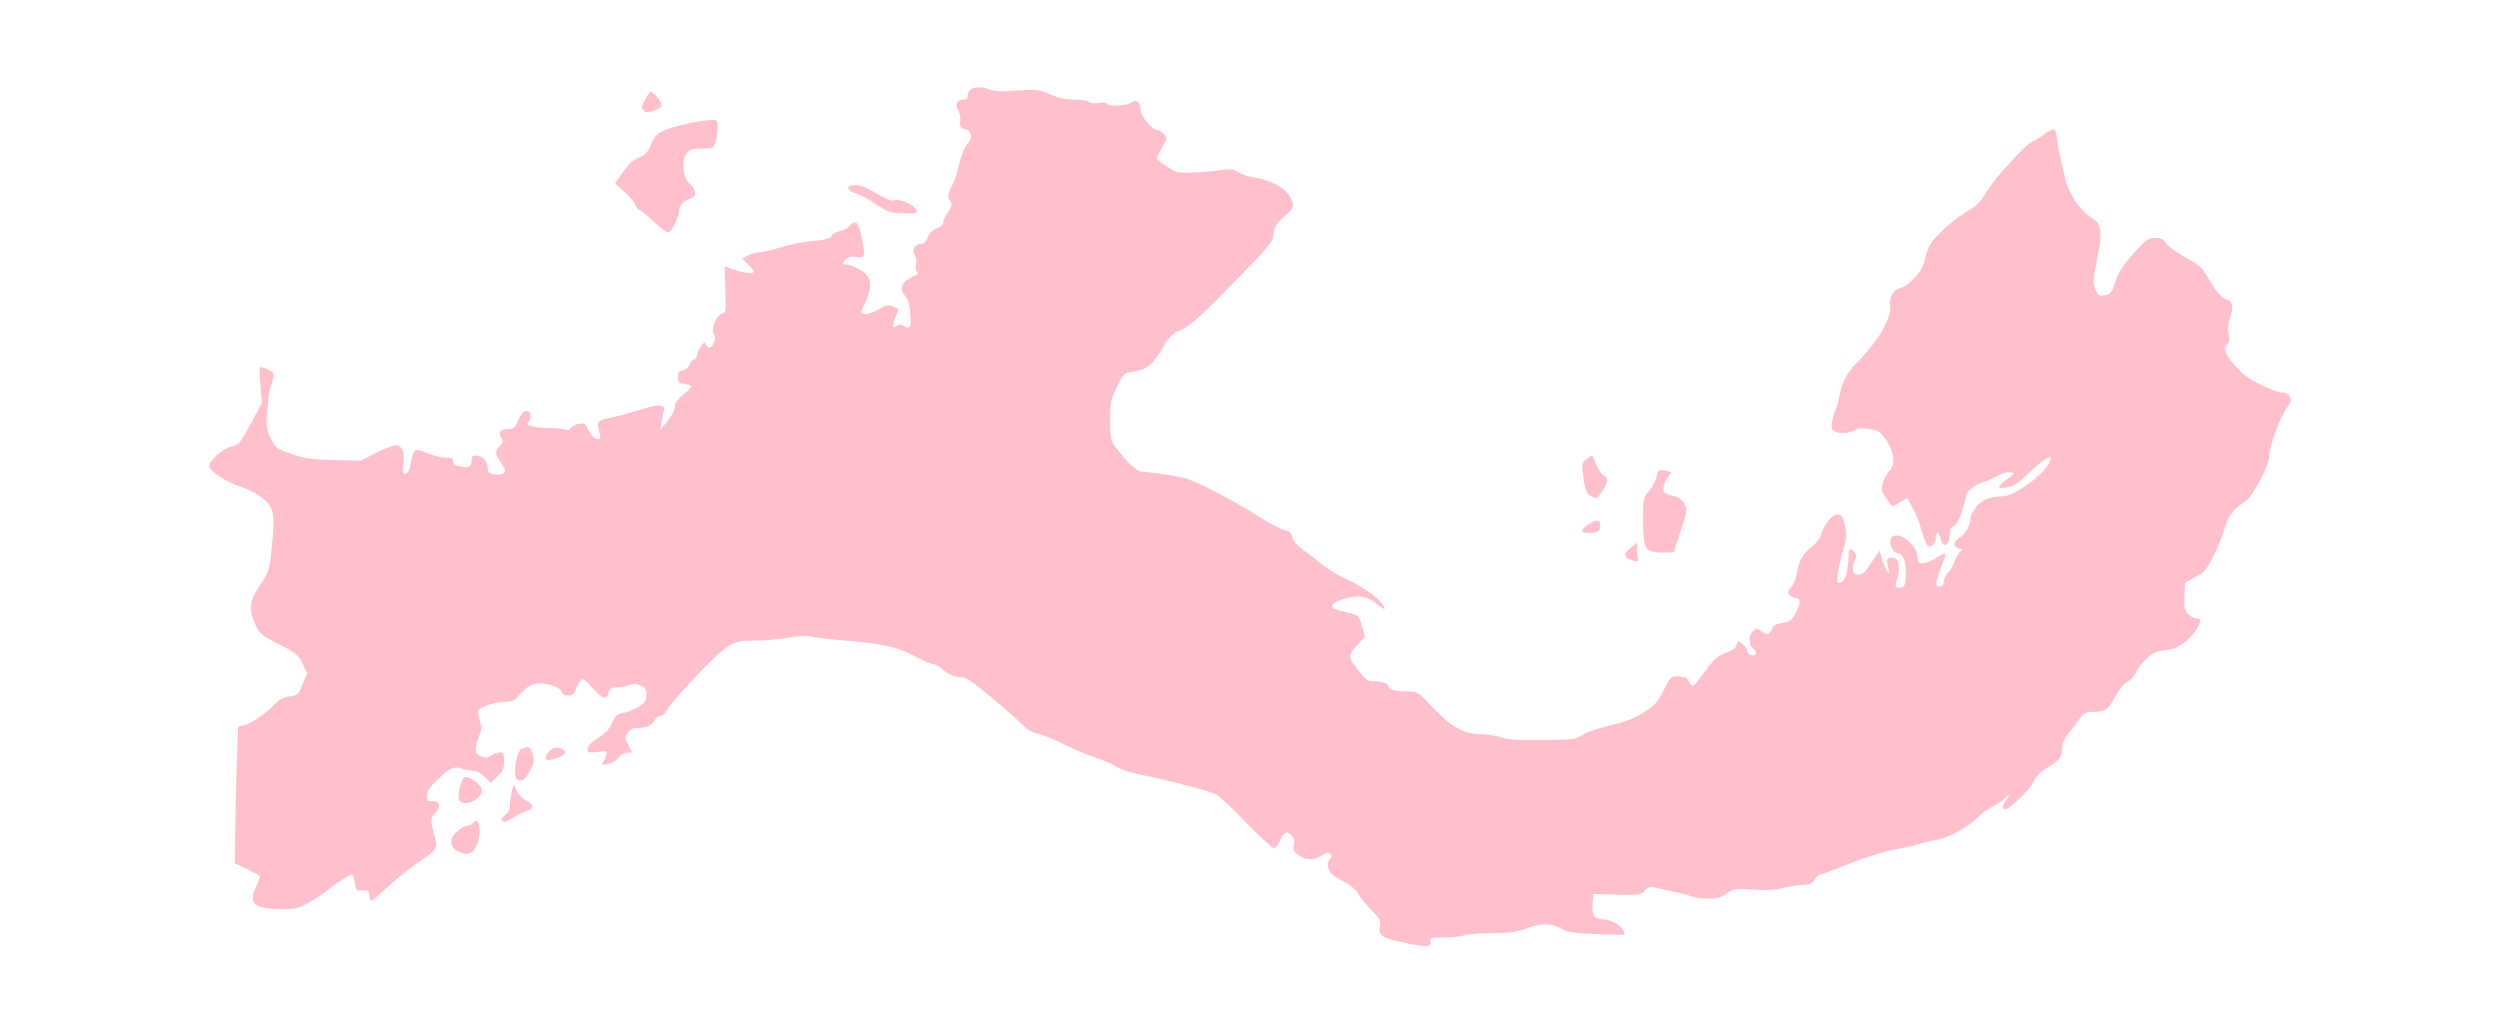 <?xml version="1.0" ?>
<svg xmlns="http://www.w3.org/2000/svg" xmlns:ev="http://www.w3.org/2001/xml-events" xmlns:xlink="http://www.w3.org/1999/xlink" baseProfile="full" height="248px" version="1.1" viewBox="-1028.625 2581.587 12292.319 5077.583" width="600px">
	<defs/>
	<path d="M 5879.0,7216.0 C 5764.0,7191.0 5747.0,7180.0 5756.0,7135.0 C 5761.0,7105.0 5757.0,7097.0 5713.0,7053.0 C 5687.0,7027.0 5658.0,6991.0 5649.0,6974.0 C 5639.0,6956.0 5615.0,6934.0 5589.0,6921.0 C 5565.0,6909.0 5535.0,6891.0 5523.0,6881.0 C 5498.0,6860.0 5493.0,6821.0 5512.0,6802.0 C 5521.0,6793.0 5521.0,6787.0 5513.0,6779.0 C 5504.0,6770.0 5495.0,6771.0 5478.0,6782.0 C 5434.0,6810.0 5401.0,6812.0 5363.0,6789.0 C 5332.0,6769.0 5328.0,6763.0 5333.0,6734.0 C 5337.0,6710.0 5333.0,6697.0 5320.0,6685.0 C 5297.0,6664.0 5282.0,6672.0 5264.0,6716.0 C 5256.0,6735.0 5243.0,6750.0 5234.0,6750.0 C 5226.0,6750.0 5165.0,6693.0 5098.0,6624.0 C 5031.0,6555.0 4964.0,6492.0 4950.0,6485.0 C 4920.0,6469.0 4725.0,6419.0 4582.0,6389.0 C 4529.0,6379.0 4475.0,6361.0 4458.0,6349.0 C 4442.0,6337.0 4400.0,6319.0 4367.0,6308.0 C 4333.0,6298.0 4260.0,6268.0 4205.0,6241.0 C 4150.0,6214.0 4089.0,6189.0 4069.0,6186.0 C 4048.0,6182.0 4022.0,6167.0 4004.0,6149.0 C 3988.0,6131.0 3920.0,6071.0 3852.0,6014.0 C 3756.0,5933.0 3722.0,5910.0 3699.0,5910.0 C 3666.0,5910.0 3620.0,5890.0 3601.0,5866.0 C 3594.0,5858.0 3574.0,5848.0 3557.0,5845.0 C 3539.0,5841.0 3496.0,5822.0 3462.0,5803.0 C 3388.0,5762.0 3300.0,5743.0 3120.0,5729.0 C 3051.0,5723.0 2980.0,5715.0 2962.0,5710.0 C 2940.0,5704.0 2901.0,5706.0 2847.0,5716.0 C 2802.0,5723.0 2727.0,5730.0 2680.0,5730.0 C 2602.0,5730.0 2591.0,5733.0 2543.0,5763.0 C 2492.0,5795.0 2268.0,6033.0 2247.0,6078.0 C 2242.0,6090.0 2228.0,6100.0 2218.0,6100.0 C 2208.0,6100.0 2195.0,6111.0 2189.0,6124.0 C 2178.0,6147.0 2145.0,6160.0 2095.0,6160.0 C 2082.0,6160.0 2066.0,6170.0 2057.0,6184.0 C 2042.0,6206.0 2043.0,6210.0 2061.0,6244.0 L 2080.0,6280.0 L 2056.0,6280.0 C 2042.0,6280.0 2024.0,6290.0 2013.0,6305.0 C 2003.0,6319.0 1980.0,6333.0 1960.0,6337.0 C 1931.0,6342.0 1927.0,6341.0 1936.0,6329.0 C 1942.0,6321.0 1950.0,6305.0 1952.0,6293.0 C 1958.0,6272.0 1955.0,6271.0 1909.0,6277.0 C 1864.0,6282.0 1860.0,6281.0 1860.0,6262.0 C 1860.0,6249.0 1877.0,6231.0 1911.0,6209.0 C 1948.0,6186.0 1968.0,6164.0 1981.0,6134.0 C 1997.0,6098.0 2006.0,6091.0 2037.0,6085.0 C 2058.0,6082.0 2092.0,6068.0 2113.0,6054.0 C 2144.0,6034.0 2150.0,6024.0 2150.0,5996.0 C 2150.0,5968.0 2145.0,5960.0 2120.0,5950.0 C 2096.0,5940.0 2083.0,5940.0 2064.0,5949.0 C 2050.0,5955.0 2024.0,5960.0 2005.0,5960.0 C 1976.0,5960.0 1969.0,5964.0 1964.0,5985.0 C 1955.0,6022.0 1929.0,6016.0 1887.0,5965.0 C 1866.0,5940.0 1843.0,5920.0 1836.0,5920.0 C 1829.0,5920.0 1816.0,5938.0 1807.0,5960.0 C 1794.0,5993.0 1787.0,6000.0 1765.0,6000.0 C 1747.0,6000.0 1736.0,5994.0 1733.0,5981.0 C 1728.0,5961.0 1671.0,5940.0 1624.0,5940.0 C 1587.0,5941.0 1559.0,5957.0 1525.0,5998.0 C 1504.0,6023.0 1491.0,6030.0 1462.0,6030.0 C 1418.0,6030.0 1345.0,6051.0 1328.0,6068.0 C 1319.0,6077.0 1320.0,6088.0 1330.0,6119.0 C 1341.0,6154.0 1341.0,6165.0 1326.0,6202.0 C 1303.0,6263.0 1305.0,6285.0 1336.0,6299.0 C 1358.0,6308.0 1367.0,6308.0 1386.0,6295.0 C 1399.0,6287.0 1418.0,6280.0 1430.0,6280.0 C 1447.0,6280.0 1450.0,6286.0 1450.0,6323.0 C 1450.0,6359.0 1444.0,6372.0 1417.0,6398.0 L 1384.0,6430.0 L 1355.0,6400.0 C 1337.0,6381.0 1316.0,6370.0 1299.0,6370.0 C 1284.0,6370.0 1259.0,6365.0 1244.0,6360.0 C 1206.0,6345.0 1184.0,6355.0 1123.0,6413.0 C 1083.0,6451.0 1070.0,6470.0 1070.0,6491.0 C 1070.0,6517.0 1074.0,6520.0 1100.0,6520.0 C 1137.0,6520.0 1141.0,6549.0 1109.0,6581.0 C 1087.0,6603.0 1087.0,6615.0 1110.0,6698.0 C 1125.0,6749.0 1116.0,6763.0 1031.0,6818.0 C 1001.0,6837.0 937.0,6888.0 889.0,6931.0 C 841.0,6975.0 799.0,7010.0 796.0,7010.0 C 794.0,7010.0 790.0,6998.0 788.0,6983.0 C 785.0,6958.0 781.0,6955.0 754.0,6958.0 C 725.0,6961.0 722.0,6959.0 716.0,6921.0 C 713.0,6898.0 706.0,6880.0 702.0,6880.0 C 690.0,6880.0 628.0,6920.0 585.0,6955.0 C 563.0,6973.0 520.0,7001.0 489.0,7019.0 C 443.0,7045.0 423.0,7050.0 369.0,7050.0 C 218.0,7050.0 190.0,7026.0 231.0,6938.0 C 243.0,6912.0 252.0,6888.0 249.0,6886.0 C 247.0,6884.0 218.0,6869.0 186.0,6853.0 L 126.0,6825.0 L 128.0,6655.0 C 129.0,6562.0 133.0,6410.0 136.0,6318.0 L 143.0,6152.0 L 173.0,6146.0 C 204.0,6140.0 286.0,6082.0 329.0,6036.0 C 344.0,6020.0 369.0,6008.0 396.0,6004.0 C 436.0,5998.0 440.0,5995.0 460.0,5944.0 L 482.0,5890.0 L 459.0,5843.0 C 437.0,5800.0 426.0,5790.0 342.0,5747.0 C 251.0,5700.0 247.0,5696.0 223.0,5642.0 C 192.0,5571.0 197.0,5536.0 254.0,5450.0 C 295.0,5388.0 297.0,5381.0 308.0,5270.0 C 324.0,5102.0 319.0,5074.0 260.0,5028.0 C 233.0,5007.0 185.0,4982.0 152.0,4972.0 C 82.0,4949.0 0.0,4896.0 0.0,4872.0 C 0.0,4844.0 71.0,4782.0 111.0,4775.0 C 145.0,4769.0 151.0,4761.0 203.0,4665.0 L 259.0,4562.0 L 252.0,4475.0 C 247.0,4428.0 247.0,4387.0 250.0,4385.0 C 253.0,4383.0 270.0,4388.0 288.0,4396.0 C 322.0,4410.0 324.0,4420.0 300.0,4490.0 C 295.0,4504.0 289.0,4554.0 285.0,4602.0 C 280.0,4681.0 281.0,4693.0 304.0,4737.0 C 327.0,4784.0 332.0,4787.0 407.0,4813.0 C 473.0,4835.0 505.0,4840.0 615.0,4842.0 L 745.0,4845.0 L 818.0,4808.0 C 858.0,4787.0 902.0,4770.0 915.0,4770.0 C 949.0,4770.0 963.0,4802.0 955.0,4861.0 C 949.0,4902.0 951.0,4910.0 964.0,4910.0 C 973.0,4910.0 982.0,4899.0 985.0,4885.0 C 1006.0,4781.0 1007.0,4781.0 1072.0,4808.0 C 1101.0,4820.0 1142.0,4830.0 1163.0,4830.0 C 1193.0,4830.0 1200.0,4834.0 1200.0,4849.0 C 1200.0,4863.0 1210.0,4870.0 1235.0,4874.0 C 1278.0,4882.0 1290.0,4876.0 1290.0,4844.0 C 1290.0,4825.0 1295.0,4820.0 1313.0,4820.0 C 1343.0,4820.0 1370.0,4849.0 1370.0,4882.0 C 1370.0,4904.0 1375.0,4908.0 1405.0,4912.0 C 1457.0,4918.0 1468.0,4899.0 1436.0,4857.0 C 1405.0,4816.0 1403.0,4797.0 1429.0,4773.0 C 1443.0,4760.0 1446.0,4750.0 1440.0,4740.0 C 1419.0,4708.0 1428.0,4690.0 1465.0,4690.0 C 1498.0,4690.0 1502.0,4686.0 1520.0,4645.0 C 1534.0,4613.0 1545.0,4600.0 1560.0,4600.0 C 1575.0,4600.0 1580.0,4607.0 1580.0,4624.0 C 1580.0,4638.0 1575.0,4652.0 1569.0,4656.0 C 1546.0,4670.0 1594.0,4683.0 1670.0,4685.0 C 1712.0,4686.0 1752.0,4690.0 1758.0,4694.0 C 1764.0,4697.0 1773.0,4694.0 1777.0,4685.0 C 1782.0,4677.0 1799.0,4668.0 1816.0,4664.0 C 1845.0,4659.0 1849.0,4661.0 1866.0,4697.0 C 1878.0,4720.0 1893.0,4736.0 1906.0,4738.0 C 1926.0,4741.0 1927.0,4739.0 1917.0,4700.0 C 1903.0,4651.0 1909.0,4646.0 1990.0,4630.0 C 2020.0,4624.0 2080.0,4607.0 2122.0,4594.0 C 2210.0,4565.0 2246.0,4568.0 2235.0,4603.0 C 2231.0,4615.0 2226.0,4641.0 2223.0,4660.0 L 2217.0,4695.0 L 2242.0,4665.0 C 2274.0,4626.0 2290.0,4596.0 2290.0,4572.0 C 2290.0,4562.0 2308.0,4539.0 2330.0,4521.0 C 2352.0,4504.0 2370.0,4485.0 2370.0,4480.0 C 2370.0,4475.0 2355.0,4470.0 2338.0,4468.0 C 2309.0,4465.0 2305.0,4462.0 2305.0,4435.0 C 2305.0,4411.0 2310.0,4404.0 2328.0,4402.0 C 2341.0,4400.0 2355.0,4388.0 2360.0,4376.0 C 2365.0,4363.0 2376.0,4350.0 2384.0,4347.0 C 2393.0,4343.0 2400.0,4333.0 2400.0,4323.0 C 2400.0,4313.0 2409.0,4294.0 2419.0,4281.0 C 2434.0,4261.0 2438.0,4260.0 2443.0,4274.0 C 2452.0,4297.0 2469.0,4294.0 2481.0,4266.0 C 2489.0,4249.0 2489.0,4237.0 2481.0,4222.0 C 2467.0,4195.0 2493.0,4130.0 2522.0,4122.0 C 2542.0,4117.0 2542.0,4112.0 2538.0,4003.0 C 2535.0,3941.0 2534.0,3890.0 2536.0,3890.0 C 2537.0,3890.0 2551.0,3895.0 2567.0,3901.0 C 2611.0,3919.0 2670.0,3928.0 2676.0,3918.0 C 2679.0,3913.0 2667.0,3896.0 2650.0,3880.0 L 2619.0,3851.0 L 2649.0,3836.0 C 2666.0,3827.0 2692.0,3820.0 2707.0,3820.0 C 2722.0,3820.0 2769.0,3809.0 2810.0,3796.0 C 2851.0,3783.0 2922.0,3769.0 2968.0,3765.0 C 3031.0,3759.0 3053.0,3753.0 3060.0,3740.0 C 3065.0,3730.0 3084.0,3720.0 3102.0,3716.0 C 3120.0,3713.0 3142.0,3700.0 3150.0,3689.0 C 3176.0,3656.0 3194.0,3674.0 3208.0,3745.0 C 3227.0,3846.0 3226.0,3849.0 3182.0,3843.0 C 3154.0,3839.0 3141.0,3843.0 3127.0,3858.0 C 3110.0,3877.0 3110.0,3877.0 3144.0,3883.0 C 3164.0,3886.0 3195.0,3901.0 3215.0,3916.0 C 3258.0,3949.0 3261.0,3990.0 3226.0,4067.0 C 3202.0,4118.0 3202.0,4118.0 3222.0,4123.0 C 3234.0,4127.0 3262.0,4118.0 3290.0,4102.0 C 3331.0,4079.0 3341.0,4077.0 3364.0,4088.0 L 3390.0,4100.0 L 3374.0,4140.0 C 3357.0,4183.0 3360.0,4200.0 3383.0,4182.0 C 3391.0,4175.0 3401.0,4175.0 3410.0,4180.0 C 3446.0,4203.0 3453.0,4193.0 3447.0,4125.0 C 3445.0,4088.0 3436.0,4052.0 3427.0,4042.0 C 3398.0,4009.0 3397.0,3983.0 3425.0,3961.0 C 3440.0,3950.0 3461.0,3938.0 3471.0,3935.0 C 3486.0,3930.0 3488.0,3925.0 3480.0,3915.0 C 3474.0,3908.0 3472.0,3890.0 3476.0,3876.0 C 3479.0,3861.0 3477.0,3844.0 3470.0,3835.0 C 3452.0,3813.0 3467.0,3780.0 3496.0,3780.0 C 3514.0,3780.0 3523.0,3771.0 3534.0,3746.0 C 3543.0,3724.0 3558.0,3709.0 3579.0,3702.0 C 3599.0,3695.0 3610.0,3684.0 3610.0,3672.0 C 3610.0,3661.0 3619.0,3641.0 3630.0,3627.0 C 3652.0,3600.0 3656.0,3575.0 3640.0,3565.0 C 3628.0,3558.0 3637.0,3513.0 3656.0,3486.0 C 3663.0,3475.0 3677.0,3433.0 3686.0,3393.0 C 3696.0,3347.0 3712.0,3308.0 3727.0,3290.0 C 3756.0,3255.0 3751.0,3223.0 3713.0,3214.0 C 3692.0,3208.0 3689.0,3203.0 3693.0,3176.0 C 3695.0,3159.0 3691.0,3136.0 3683.0,3124.0 C 3665.0,3096.0 3676.0,3070.0 3706.0,3070.0 C 3725.0,3070.0 3730.0,3065.0 3730.0,3046.0 C 3730.0,3013.0 3782.0,2998.0 3830.0,3018.0 C 3857.0,3029.0 3889.0,3031.0 3972.0,3025.0 C 4074.0,3019.0 4082.0,3020.0 4136.0,3044.0 C 4178.0,3063.0 4209.0,3070.0 4256.0,3070.0 C 4291.0,3070.0 4322.0,3075.0 4326.0,3081.0 C 4330.0,3088.0 4347.0,3090.0 4371.0,3086.0 C 4392.0,3083.0 4411.0,3084.0 4415.0,3090.0 C 4424.0,3105.0 4512.0,3101.0 4534.0,3085.0 C 4559.0,3066.0 4580.0,3082.0 4580.0,3121.0 C 4580.0,3151.0 4637.0,3220.0 4662.0,3220.0 C 4670.0,3220.0 4685.0,3229.0 4695.0,3240.0 C 4712.0,3258.0 4711.0,3261.0 4686.0,3304.0 C 4672.0,3328.0 4660.0,3353.0 4660.0,3358.0 C 4660.0,3363.0 4683.0,3381.0 4710.0,3399.0 C 4760.0,3432.0 4761.0,3432.0 4858.0,3427.0 C 4911.0,3424.0 4972.0,3418.0 4993.0,3414.0 C 5021.0,3410.0 5037.0,3412.0 5058.0,3426.0 C 5073.0,3436.0 5105.0,3447.0 5130.0,3451.0 C 5240.0,3469.0 5311.0,3514.0 5327.0,3578.0 C 5332.0,3600.0 5326.0,3610.0 5287.0,3644.0 C 5248.0,3678.0 5239.0,3692.0 5234.0,3730.0 C 5228.0,3773.0 5217.0,3787.0 5031.0,3976.0 C 4872.0,4139.0 4824.0,4181.0 4779.0,4202.0 C 4729.0,4225.0 4718.0,4236.0 4686.0,4294.0 C 4643.0,4370.0 4609.0,4398.0 4545.0,4407.0 C 4500.0,4413.0 4498.0,4414.0 4464.0,4481.0 C 4432.0,4545.0 4430.0,4556.0 4430.0,4646.0 C 4430.0,4735.0 4432.0,4746.0 4457.0,4779.0 C 4511.0,4852.0 4563.0,4900.0 4590.0,4900.0 C 4605.0,4900.0 4660.0,4907.0 4714.0,4915.0 C 4798.0,4927.0 4827.0,4937.0 4939.0,4994.0 C 5010.0,5030.0 5110.0,5086.0 5161.0,5120.0 C 5212.0,5153.0 5269.0,5183.0 5287.0,5186.0 C 5312.0,5191.0 5320.0,5198.0 5325.0,5221.0 C 5329.0,5240.0 5349.0,5262.0 5383.0,5287.0 C 5412.0,5307.0 5455.0,5341.0 5480.0,5361.0 C 5505.0,5381.0 5554.0,5411.0 5590.0,5427.0 C 5690.0,5472.0 5780.0,5542.0 5780.0,5575.0 C 5780.0,5578.0 5763.0,5567.0 5742.0,5551.0 C 5691.0,5509.0 5652.0,5503.0 5579.0,5525.0 C 5512.0,5546.0 5503.0,5569.0 5558.0,5582.0 C 5575.0,5586.0 5604.0,5593.0 5622.0,5598.0 C 5650.0,5604.0 5655.0,5612.0 5668.0,5658.0 L 5683.0,5711.0 L 5653.0,5743.0 C 5597.0,5802.0 5597.0,5808.0 5647.0,5872.0 C 5684.0,5921.0 5696.0,5930.0 5723.0,5930.0 C 5769.0,5930.0 5800.0,5940.0 5800.0,5955.0 C 5800.0,5971.0 5832.0,5980.0 5894.0,5980.0 C 5942.0,5980.0 5944.0,5981.0 6017.0,6059.0 C 6105.0,6154.0 6170.0,6190.0 6253.0,6190.0 C 6283.0,6190.0 6327.0,6197.0 6351.0,6205.0 C 6385.0,6217.0 6433.0,6220.0 6558.0,6219.0 C 6709.0,6217.0 6722.0,6215.0 6751.0,6194.0 C 6769.0,6181.0 6823.0,6162.0 6881.0,6149.0 C 6955.0,6132.0 6999.0,6116.0 7048.0,6086.0 C 7108.0,6049.0 7119.0,6037.0 7151.0,5975.0 C 7186.0,5906.0 7187.0,5905.0 7225.0,5906.0 C 7247.0,5907.0 7266.0,5912.0 7267.0,5917.0 C 7269.0,5923.0 7276.0,5935.0 7283.0,5944.0 C 7294.0,5960.0 7301.0,5955.0 7343.0,5897.0 C 7402.0,5817.0 7417.0,5804.0 7465.0,5787.0 C 7491.0,5778.0 7506.0,5766.0 7510.0,5751.0 C 7515.0,5731.0 7516.0,5730.0 7538.0,5745.0 C 7550.0,5754.0 7560.0,5767.0 7560.0,5775.0 C 7560.0,5797.0 7597.0,5813.0 7604.0,5795.0 C 7607.0,5787.0 7603.0,5777.0 7595.0,5772.0 C 7570.0,5758.0 7566.0,5707.0 7588.0,5686.0 C 7607.0,5669.0 7609.0,5669.0 7635.0,5686.0 C 7661.0,5703.0 7663.0,5703.0 7676.0,5686.0 C 7683.0,5675.0 7691.0,5663.0 7692.0,5658.0 C 7694.0,5653.0 7714.0,5646.0 7736.0,5643.0 C 7769.0,5639.0 7779.0,5632.0 7798.0,5599.0 C 7825.0,5552.0 7827.0,5520.0 7801.0,5520.0 C 7791.0,5520.0 7777.0,5513.0 7770.0,5505.0 C 7759.0,5492.0 7761.0,5486.0 7778.0,5467.0 C 7790.0,5455.0 7802.0,5425.0 7806.0,5400.0 C 7815.0,5338.0 7833.0,5306.0 7879.0,5269.0 C 7901.0,5252.0 7921.0,5226.0 7925.0,5211.0 C 7937.0,5163.0 7978.0,5110.0 8005.0,5110.0 C 8024.0,5110.0 8031.0,5117.0 8039.0,5148.0 C 8052.0,5194.0 8053.0,5225.0 8040.0,5264.0 C 8020.0,5328.0 8000.0,5431.0 8005.0,5440.0 C 8016.0,5458.0 8040.0,5437.0 8050.0,5402.0 C 8055.0,5381.0 8060.0,5346.0 8060.0,5323.0 C 8060.0,5278.0 8069.0,5270.0 8090.0,5295.0 C 8100.0,5307.0 8100.0,5316.0 8090.0,5339.0 C 8061.0,5409.0 8115.0,5434.0 8157.0,5370.0 C 8169.0,5351.0 8187.0,5324.0 8196.0,5311.0 L 8213.0,5287.0 L 8225.0,5326.0 C 8231.0,5348.0 8242.0,5375.0 8249.0,5385.0 C 8260.0,5404.0 8261.0,5403.0 8257.0,5380.0 C 8255.0,5366.0 8251.0,5349.0 8249.0,5341.0 C 8244.0,5321.0 8277.0,5315.0 8297.0,5331.0 C 8312.0,5344.0 8311.0,5392.0 8294.0,5448.0 C 8289.0,5466.0 8292.0,5470.0 8308.0,5470.0 C 8336.0,5470.0 8342.0,5458.0 8342.0,5396.0 C 8343.0,5334.0 8328.0,5303.0 8298.0,5298.0 C 8273.0,5295.0 8255.0,5239.0 8273.0,5221.0 C 8307.0,5187.0 8400.0,5260.0 8400.0,5320.0 C 8400.0,5345.0 8404.0,5350.0 8425.0,5350.0 C 8439.0,5350.0 8468.0,5338.0 8490.0,5324.0 C 8512.0,5309.0 8533.0,5299.0 8536.0,5302.0 C 8539.0,5305.0 8529.0,5337.0 8514.0,5374.0 C 8500.0,5410.0 8490.0,5447.0 8494.0,5455.0 C 8502.0,5477.0 8530.0,5462.0 8530.0,5435.0 C 8530.0,5423.0 8539.0,5405.0 8550.0,5395.0 C 8560.0,5386.0 8575.0,5361.0 8581.0,5341.0 C 8588.0,5321.0 8600.0,5300.0 8608.0,5294.0 C 8622.0,5284.0 8621.0,5282.0 8602.0,5276.0 C 8573.0,5266.0 8574.0,5244.0 8606.0,5224.0 C 8635.0,5205.0 8660.0,5161.0 8660.0,5130.0 C 8660.0,5118.0 8672.0,5093.0 8686.0,5075.0 C 8714.0,5038.0 8759.0,5020.0 8821.0,5020.0 C 8874.0,5020.0 9014.0,4919.0 9046.0,4858.0 C 9073.0,4806.0 9031.0,4825.0 8955.0,4899.0 C 8903.0,4950.0 8874.0,4970.0 8847.0,4975.0 C 8789.0,4986.0 8786.0,4977.0 8835.0,4940.0 C 8881.0,4906.0 8881.0,4905.0 8856.0,4902.0 C 8841.0,4900.0 8814.0,4907.0 8796.0,4918.0 C 8778.0,4929.0 8746.0,4943.0 8724.0,4950.0 C 8683.0,4963.0 8640.0,4996.0 8640.0,5014.0 C 8640.0,5020.0 8630.0,5055.0 8619.0,5092.0 C 8604.0,5137.0 8591.0,5161.0 8579.0,5165.0 C 8568.0,5169.0 8560.0,5181.0 8560.0,5193.0 C 8559.0,5258.0 8525.0,5286.0 8514.0,5230.0 C 8506.0,5194.0 8490.0,5190.0 8490.0,5224.0 C 8490.0,5250.0 8466.0,5275.0 8451.0,5265.0 C 8445.0,5262.0 8431.0,5227.0 8419.0,5187.0 C 8408.0,5147.0 8387.0,5096.0 8373.0,5072.0 L 8349.0,5029.0 L 8314.0,5049.0 C 8295.0,5061.0 8277.0,5070.0 8276.0,5070.0 C 8274.0,5070.0 8261.0,5052.0 8246.0,5030.0 C 8221.0,4993.0 8220.0,4986.0 8231.0,4950.0 C 8238.0,4928.0 8251.0,4903.0 8262.0,4894.0 C 8291.0,4867.0 8286.0,4806.0 8249.0,4748.0 C 8232.0,4721.0 8208.0,4698.0 8196.0,4696.0 C 8132.0,4683.0 8113.0,4683.0 8090.0,4695.0 C 8061.0,4712.0 8016.0,4714.0 7991.0,4700.0 C 7976.0,4692.0 7974.0,4684.0 7980.0,4653.0 C 7983.0,4632.0 7991.0,4606.0 7997.0,4595.0 C 8003.0,4584.0 8011.0,4555.0 8015.0,4531.0 C 8025.0,4468.0 8052.0,4414.0 8094.0,4372.0 C 8207.0,4257.0 8275.0,4141.0 8265.0,4083.0 C 8258.0,4043.0 8281.0,4004.0 8318.0,3995.0 C 8362.0,3984.0 8427.0,3909.0 8435.0,3858.0 C 8439.0,3835.0 8451.0,3801.0 8461.0,3784.0 C 8489.0,3738.0 8578.0,3658.0 8642.0,3621.0 C 8688.0,3595.0 8707.0,3576.0 8736.0,3528.0 C 8774.0,3462.0 8930.0,3290.0 8962.0,3278.0 C 8972.0,3274.0 8995.0,3260.0 9013.0,3247.0 C 9071.0,3204.0 9078.0,3205.0 9085.0,3258.0 C 9088.0,3284.0 9095.0,3325.0 9101.0,3350.0 C 9107.0,3375.0 9119.0,3423.0 9126.0,3458.0 C 9142.0,3530.0 9198.0,3615.0 9253.0,3649.0 C 9307.0,3682.0 9311.0,3718.0 9280.0,3870.0 C 9262.0,3958.0 9262.0,3971.0 9275.0,4003.0 C 9288.0,4035.0 9292.0,4037.0 9321.0,4031.0 C 9350.0,4025.0 9356.0,4018.0 9374.0,3962.0 C 9390.0,3915.0 9411.0,3883.0 9463.0,3825.0 C 9524.0,3757.0 9535.0,3750.0 9568.0,3750.0 C 9597.0,3750.0 9609.0,3756.0 9623.0,3778.0 C 9634.0,3793.0 9676.0,3823.0 9718.0,3846.0 C 9788.0,3884.0 9797.0,3892.0 9839.0,3963.0 C 9871.0,4016.0 9893.0,4043.0 9913.0,4049.0 C 9950.0,4062.0 9955.0,4082.0 9937.0,4139.0 C 9926.0,4173.0 9924.0,4199.0 9930.0,4223.0 C 9936.0,4250.0 9934.0,4262.0 9924.0,4271.0 C 9900.0,4291.0 9908.0,4316.0 9957.0,4373.0 C 9991.0,4415.0 10024.0,4439.0 10082.0,4469.0 C 10126.0,4492.0 10175.0,4510.0 10190.0,4510.0 C 10209.0,4510.0 10223.0,4517.0 10230.0,4531.0 C 10239.0,4548.0 10237.0,4557.0 10216.0,4585.0 C 10184.0,4626.0 10130.0,4773.0 10130.0,4817.0 C 10130.0,4868.0 10048.0,5023.0 10008.0,5048.0 C 9954.0,5081.0 9923.0,5122.0 9911.0,5175.0 C 9904.0,5203.0 9881.0,5262.0 9858.0,5307.0 C 9822.0,5382.0 9813.0,5392.0 9766.0,5417.0 L 9715.0,5445.0 L 9712.0,5512.0 C 9710.0,5569.0 9712.0,5582.0 9730.0,5600.0 C 9741.0,5611.0 9759.0,5620.0 9770.0,5620.0 C 9781.0,5620.0 9790.0,5625.0 9790.0,5630.0 C 9790.0,5654.0 9758.0,5700.0 9719.0,5733.0 C 9686.0,5761.0 9666.0,5770.0 9621.0,5776.0 C 9575.0,5781.0 9558.0,5789.0 9526.0,5819.0 C 9505.0,5839.0 9481.0,5869.0 9474.0,5887.0 C 9466.0,5904.0 9448.0,5925.0 9433.0,5932.0 C 9417.0,5939.0 9394.0,5966.0 9380.0,5992.0 C 9339.0,6068.0 9323.0,6080.0 9269.0,6080.0 C 9225.0,6080.0 9219.0,6083.0 9194.0,6118.0 C 9179.0,6138.0 9154.0,6172.0 9138.0,6192.0 C 9119.0,6216.0 9110.0,6241.0 9110.0,6264.0 C 9110.0,6304.0 9096.0,6321.0 9030.0,6360.0 C 9002.0,6377.0 8981.0,6399.0 8968.0,6428.0 C 8949.0,6467.0 8852.0,6560.0 8829.0,6560.0 C 8815.0,6560.0 8818.0,6542.0 8837.0,6512.0 L 8854.0,6485.0 L 8829.0,6506.0 C 8816.0,6518.0 8787.0,6537.0 8765.0,6548.0 C 8743.0,6559.0 8714.0,6580.0 8701.0,6594.0 C 8653.0,6645.0 8558.0,6698.0 8492.0,6710.0 C 8457.0,6716.0 8416.0,6726.0 8402.0,6731.0 C 8387.0,6737.0 8337.0,6748.0 8291.0,6756.0 C 8241.0,6765.0 8149.0,6793.0 8069.0,6825.0 C 7994.0,6855.0 7927.0,6880.0 7921.0,6880.0 C 7915.0,6880.0 7903.0,6891.0 7894.0,6905.0 C 7882.0,6924.0 7869.0,6930.0 7841.0,6930.0 C 7821.0,6930.0 7776.0,6937.0 7740.0,6946.0 C 7692.0,6957.0 7652.0,6959.0 7587.0,6954.0 C 7504.0,6948.0 7498.0,6949.0 7462.0,6973.0 C 7431.0,6995.0 7414.0,6999.0 7365.0,6998.0 C 7332.0,6998.0 7297.0,6993.0 7288.0,6988.0 C 7278.0,6983.0 7251.0,6975.0 7228.0,6970.0 C 7204.0,6965.0 7161.0,6955.0 7132.0,6949.0 C 7082.0,6938.0 7078.0,6938.0 7058.0,6960.0 C 7038.0,6981.0 7031.0,6982.0 6921.0,6979.0 L 6805.0,6975.0 L 6802.0,7023.0 C 6798.0,7080.0 6811.0,7100.0 6852.0,7100.0 C 6900.0,7100.0 6960.0,7141.0 6960.0,7174.0 C 6960.0,7177.0 6898.0,7176.0 6823.0,7173.0 C 6717.0,7169.0 6678.0,7163.0 6655.0,7150.0 C 6601.0,7118.0 6556.0,7117.0 6482.0,7143.0 C 6428.0,7163.0 6395.0,7168.0 6310.0,7168.0 C 6252.0,7168.0 6189.0,7173.0 6170.0,7179.0 C 6151.0,7185.0 6104.0,7190.0 6067.0,7190.0 C 6005.0,7190.0 5999.0,7192.0 6005.0,7209.0 C 6014.0,7237.0 5987.0,7239.0 5879.0,7216.0" fill="pink"/>
	<path d="M 1230.0,6769.0 C 1201.0,6757.0 1190.0,6743.0 1190.0,6713.0 C 1190.0,6689.0 1243.0,6640.0 1270.0,6640.0 C 1279.0,6640.0 1293.0,6633.0 1300.0,6625.0 C 1311.0,6612.0 1315.0,6612.0 1321.0,6622.0 C 1343.0,6656.0 1322.0,6753.0 1290.0,6770.0 C 1268.0,6782.0 1263.0,6782.0 1230.0,6769.0" fill="pink"/>
	<path d="M 1437.0,6614.0 C 1434.0,6610.0 1442.0,6599.0 1455.0,6588.0 C 1472.0,6575.0 1479.0,6559.0 1479.0,6537.0 C 1479.0,6519.0 1483.0,6489.0 1488.0,6470.0 L 1498.0,6435.0 L 1511.0,6466.0 C 1518.0,6483.0 1538.0,6505.0 1557.0,6515.0 C 1597.0,6537.0 1599.0,6557.0 1563.0,6566.0 C 1547.0,6570.0 1519.0,6584.0 1500.0,6597.0 C 1465.0,6620.0 1448.0,6625.0 1437.0,6614.0" fill="pink"/>
	<path d="M 1231.0,6517.0 C 1216.0,6498.0 1239.0,6400.0 1259.0,6400.0 C 1288.0,6400.0 1340.0,6441.0 1340.0,6465.0 C 1340.0,6511.0 1259.0,6549.0 1231.0,6517.0" fill="pink"/>
	<path d="M 1514.0,6412.0 C 1490.0,6396.0 1512.0,6260.0 1540.0,6260.0 C 1544.0,6260.0 1555.0,6257.0 1563.0,6254.0 C 1574.0,6250.0 1582.0,6259.0 1590.0,6284.0 C 1600.0,6316.0 1599.0,6326.0 1580.0,6364.0 C 1569.0,6388.0 1552.0,6411.0 1544.0,6414.0 C 1525.0,6421.0 1527.0,6421.0 1514.0,6412.0" fill="pink"/>
	<path d="M 1657.0,6314.0 C 1648.0,6304.0 1668.0,6272.0 1690.0,6260.0 C 1711.0,6249.0 1750.0,6262.0 1750.0,6280.0 C 1750.0,6297.0 1670.0,6326.0 1657.0,6314.0" fill="pink"/>
	<path d="M 6983.0,5330.0 C 6952.0,5318.0 6955.0,5300.0 6991.0,5272.0 L 7020.0,5248.0 L 7020.0,5278.0 C 7020.0,5295.0 7023.0,5315.0 7026.0,5324.0 C 7033.0,5342.0 7018.0,5344.0 6983.0,5330.0" fill="pink"/>
	<path d="M 7084.0,5288.0 C 7057.0,5275.0 7050.0,5242.0 7050.0,5123.0 C 7050.0,5032.0 7051.0,5026.0 7080.0,4994.0 C 7096.0,4976.0 7112.0,4945.0 7116.0,4925.0 C 7122.0,4889.0 7128.0,4886.0 7167.0,4896.0 L 7190.0,4902.0 L 7170.0,4930.0 C 7159.0,4946.0 7150.0,4969.0 7150.0,4982.0 C 7150.0,5002.0 7157.0,5008.0 7192.0,5016.0 C 7223.0,5023.0 7239.0,5033.0 7252.0,5055.0 C 7269.0,5085.0 7269.0,5088.0 7235.0,5190.0 L 7202.0,5295.0 L 7153.0,5297.0 C 7127.0,5298.0 7095.0,5294.0 7084.0,5288.0" fill="pink"/>
	<path d="M 6750.0,5191.0 C 6750.0,5176.0 6801.0,5140.0 6821.0,5140.0 C 6845.0,5140.0 6847.0,5185.0 6824.0,5194.0 C 6800.0,5203.0 6750.0,5201.0 6750.0,5191.0" fill="pink"/>
	<path d="M 6794.0,5020.0 C 6772.0,5011.0 6763.0,4985.0 6753.0,4899.0 C 6749.0,4858.0 6751.0,4852.0 6774.0,4836.0 L 6800.0,4819.0 L 6820.0,4865.0 C 6831.0,4890.0 6846.0,4913.0 6854.0,4916.0 C 6880.0,4926.0 6880.0,4949.0 6853.0,4990.0 C 6824.0,5033.0 6825.0,5033.0 6794.0,5020.0" fill="pink"/>
	<path d="M 2190.0,3674.0 C 2160.0,3644.0 2128.0,3618.0 2118.0,3614.0 C 2109.0,3611.0 2098.0,3599.0 2095.0,3587.0 C 2091.0,3575.0 2068.0,3546.0 2042.0,3524.0 L 1996.0,3482.0 L 2034.0,3427.0 C 2061.0,3387.0 2084.0,3367.0 2112.0,3355.0 C 2145.0,3342.0 2156.0,3330.0 2172.0,3291.0 C 2189.0,3252.0 2201.0,3238.0 2238.0,3221.0 C 2281.0,3200.0 2417.0,3171.0 2473.0,3170.0 C 2498.0,3170.0 2500.0,3173.0 2500.0,3209.0 C 2500.0,3230.0 2495.0,3261.0 2489.0,3279.0 C 2478.0,3309.0 2476.0,3310.0 2422.0,3310.0 C 2373.0,3311.0 2363.0,3314.0 2346.0,3336.0 C 2320.0,3373.0 2329.0,3453.0 2365.0,3486.0 C 2396.0,3515.0 2398.0,3546.0 2368.0,3556.0 C 2333.0,3566.0 2310.0,3591.0 2310.0,3617.0 C 2310.0,3646.0 2276.0,3716.0 2258.0,3722.0 C 2251.0,3725.0 2220.0,3703.0 2190.0,3674.0" fill="pink"/>
	<path d="M 3345.0,3622.0 C 3334.0,3618.0 3300.0,3599.0 3270.0,3579.0 C 3240.0,3559.0 3204.0,3539.0 3190.0,3535.0 C 3132.0,3518.0 3124.0,3490.0 3177.0,3490.0 C 3202.0,3490.0 3235.0,3503.0 3281.0,3531.0 C 3327.0,3558.0 3355.0,3570.0 3369.0,3565.0 C 3402.0,3555.0 3479.0,3594.0 3480.0,3623.0 C 3480.0,3632.0 3373.0,3631.0 3345.0,3622.0" fill="pink"/>
	<path d="M 2137.0,3123.0 C 2124.0,3109.0 2124.0,3104.0 2143.0,3071.0 C 2154.0,3051.0 2165.0,3033.0 2167.0,3031.0 C 2173.0,3023.0 2218.0,3071.0 2223.0,3090.0 C 2226.0,3103.0 2218.0,3112.0 2190.0,3123.0 C 2156.0,3136.0 2150.0,3136.0 2137.0,3123.0" fill="pink"/>
</svg>
